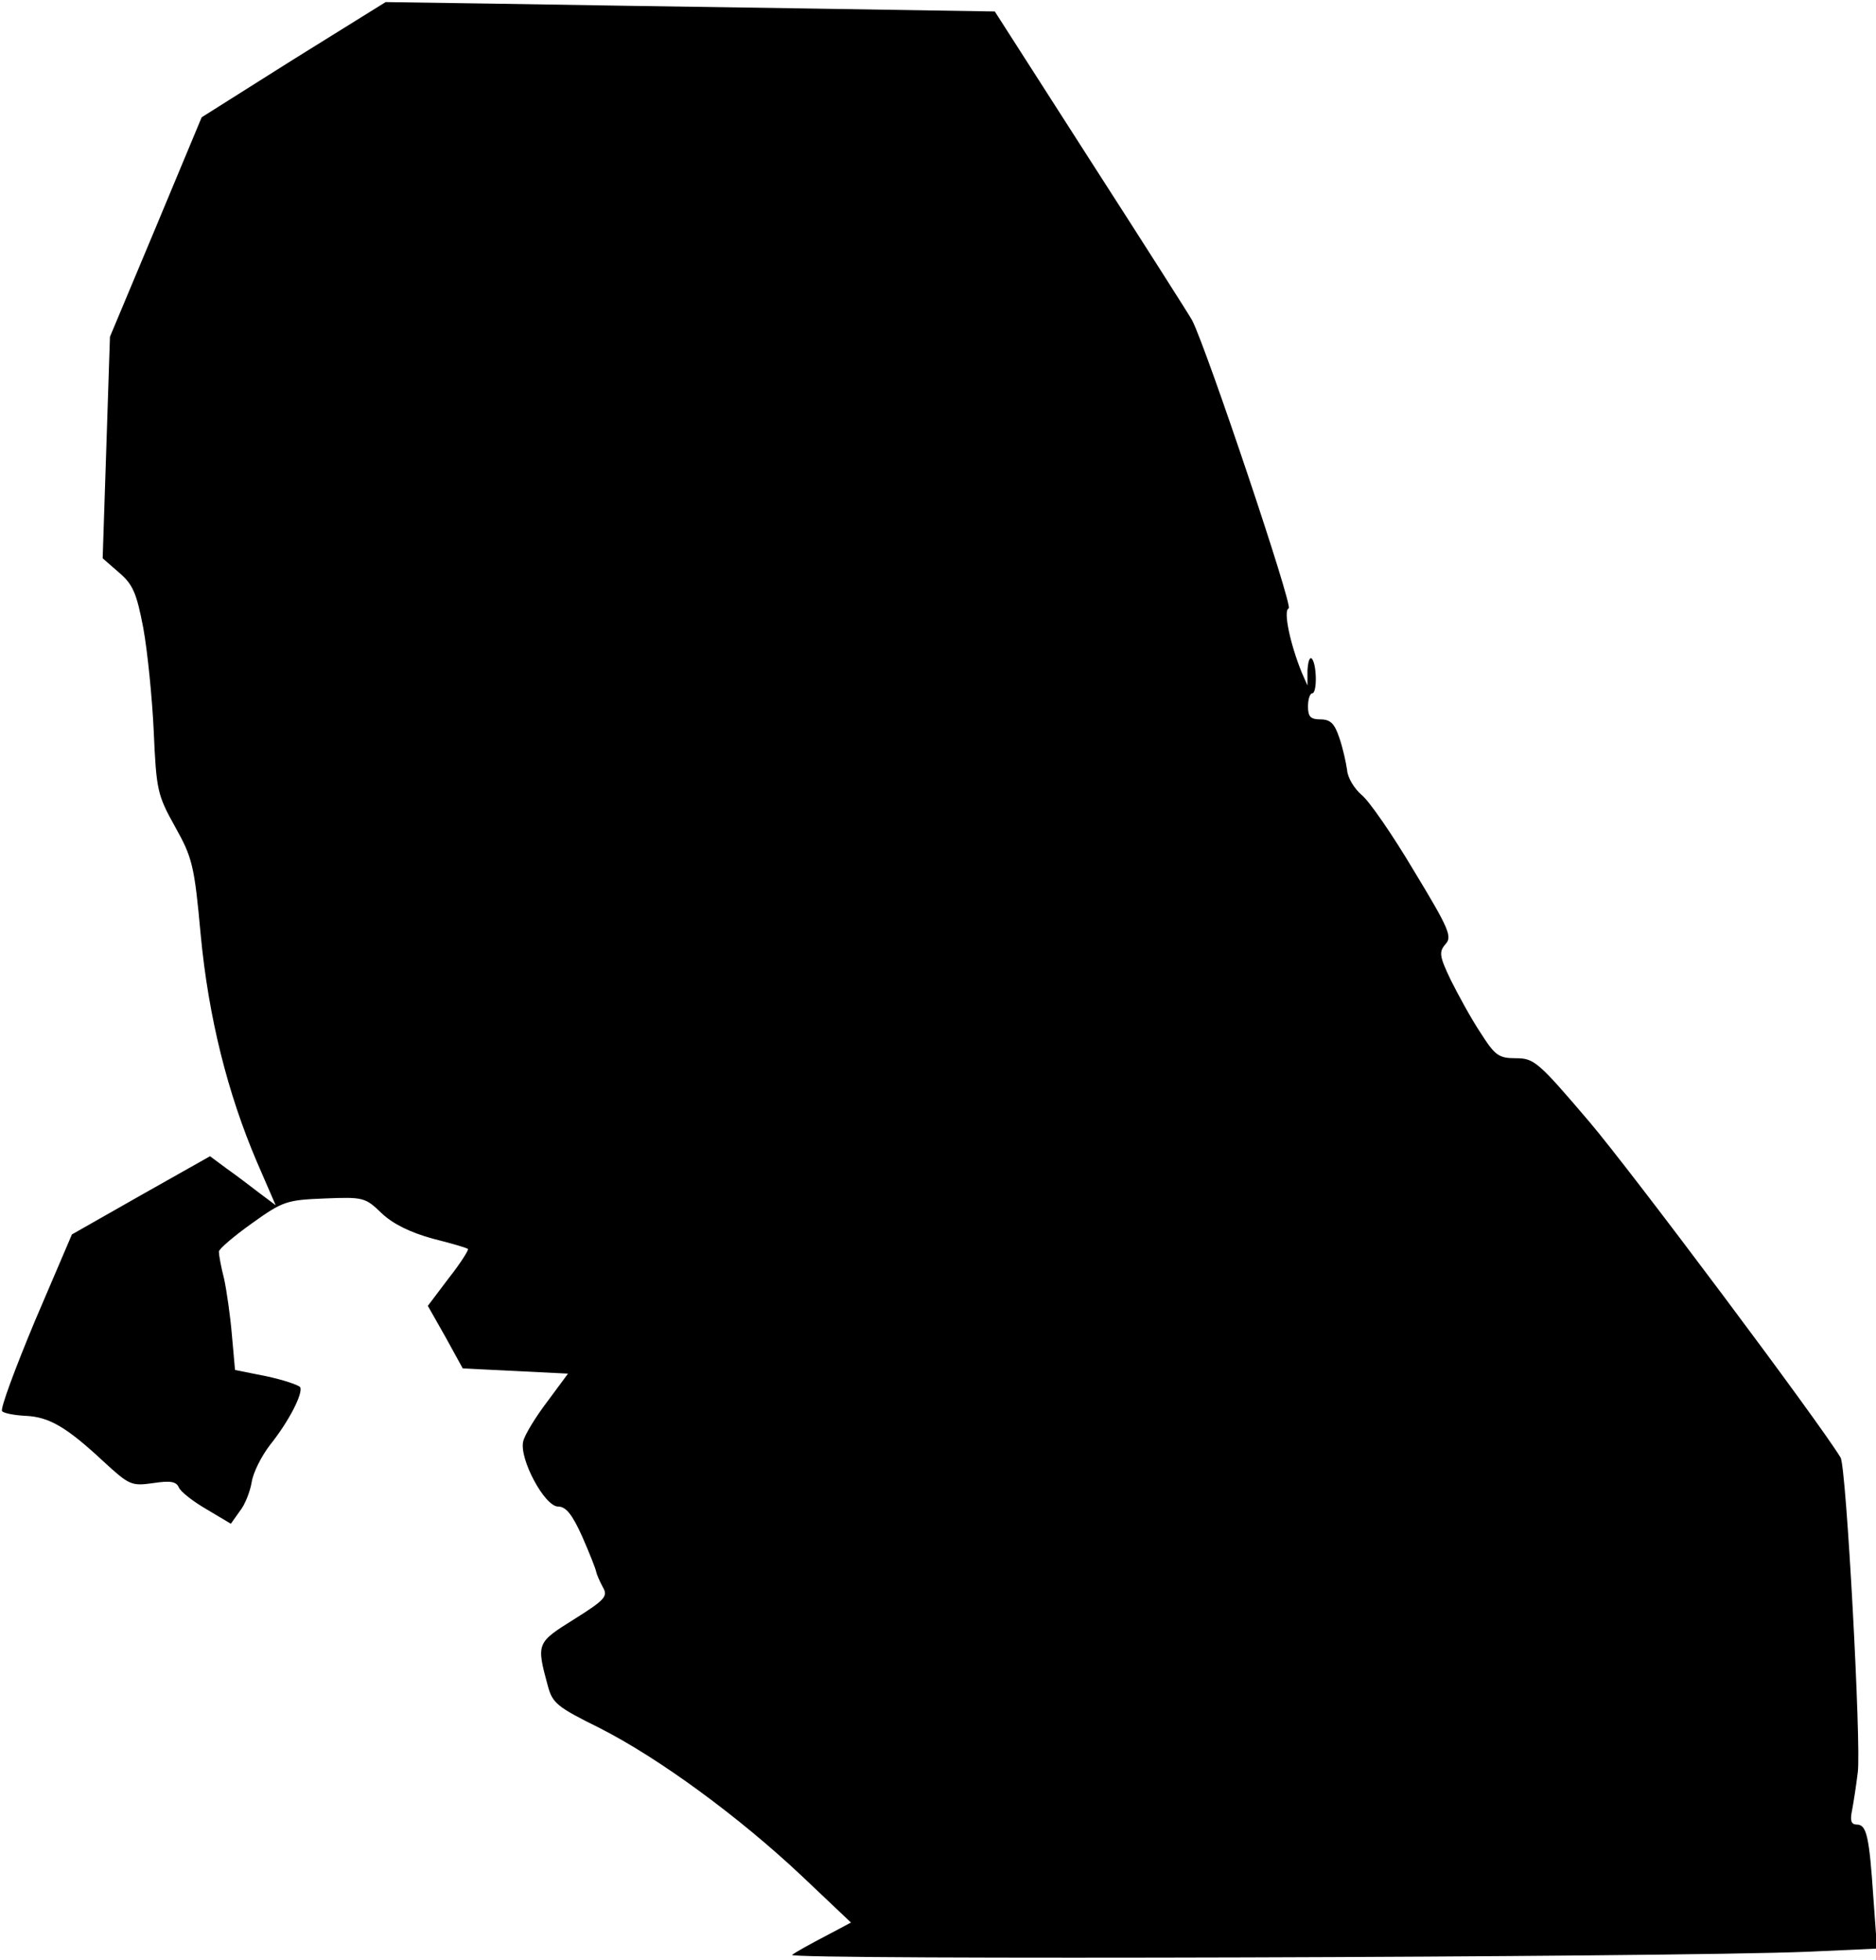 <?xml version="1.0" standalone="no"?>
<!DOCTYPE svg PUBLIC "-//W3C//DTD SVG 20010904//EN"
 "http://www.w3.org/TR/2001/REC-SVG-20010904/DTD/svg10.dtd">
<svg version="1.0" xmlns="http://www.w3.org/2000/svg"
 width="360pt" height="376pt" viewBox="0 0 360 376"
 preserveAspectRatio="xMidYMid meet">
<g transform="translate(0,376) scale(0.1,-0.1)"
fill="#000000" stroke="none">
<path fill="#000000" stroke="none" d="M563 3646 l-176 -111 -88 -211 -88
-210 -7 -213 -7 -212 31 -27 c27 -23 34 -39 47 -107 8 -44 17 -133 20 -198 5
-113 7 -122 41 -183 33 -59 37 -74 49 -206 15 -160 52 -306 108 -437 l36 -83
-32 24 c-18 14 -46 35 -63 47 l-31 23 -133 -75 -132 -75 -71 -166 c-38 -91
-67 -169 -63 -173 3 -4 24 -8 45 -9 45 -2 78 -21 149 -87 50 -46 54 -48 96
-42 33 5 44 3 49 -8 3 -8 27 -27 53 -42 l47 -28 17 24 c10 12 20 38 23 56 3
19 19 50 35 71 37 46 64 100 58 111 -3 4 -32 14 -65 21 l-60 12 -6 67 c-3 36
-10 85 -15 108 -6 23 -10 46 -10 52 0 5 28 29 63 54 60 43 67 45 140 48 74 3
78 2 109 -28 22 -21 55 -37 98 -49 36 -9 67 -18 68 -20 2 -1 -14 -27 -37 -56
l-40 -53 34 -60 33 -60 101 -5 101 -5 -40 -54 c-22 -29 -43 -63 -46 -76 -8
-33 41 -125 67 -125 15 0 27 -15 46 -57 14 -32 26 -62 27 -68 1 -5 7 -19 13
-30 10 -17 4 -24 -55 -61 -72 -45 -73 -46 -51 -127 9 -34 17 -41 100 -82 114
-58 267 -170 388 -284 l94 -89 -49 -26 c-27 -14 -56 -30 -64 -36 -16 -10 1681
-5 1949 6 l133 6 -7 97 c-8 119 -13 141 -32 141 -11 0 -13 8 -9 27 3 16 8 48
11 73 7 50 -22 587 -33 604 -41 68 -402 550 -482 644 -98 115 -106 122 -141
122 -33 0 -40 5 -68 49 -18 27 -43 73 -57 101 -22 46 -23 54 -10 69 13 14 7
29 -61 141 -41 69 -86 134 -100 145 -14 12 -27 33 -28 48 -2 14 -8 42 -15 62
-9 27 -17 35 -36 35 -19 0 -24 5 -24 25 0 14 4 25 8 25 10 0 9 57 -1 67 -4 3
-7 -7 -8 -23 l0 -29 -11 25 c-22 54 -36 119 -25 123 9 3 -156 494 -185 552 -6
11 -94 149 -195 306 l-184 287 -377 6 c-207 3 -470 7 -585 9 l-207 3 -177
-110z"/>
</g>
</svg>
